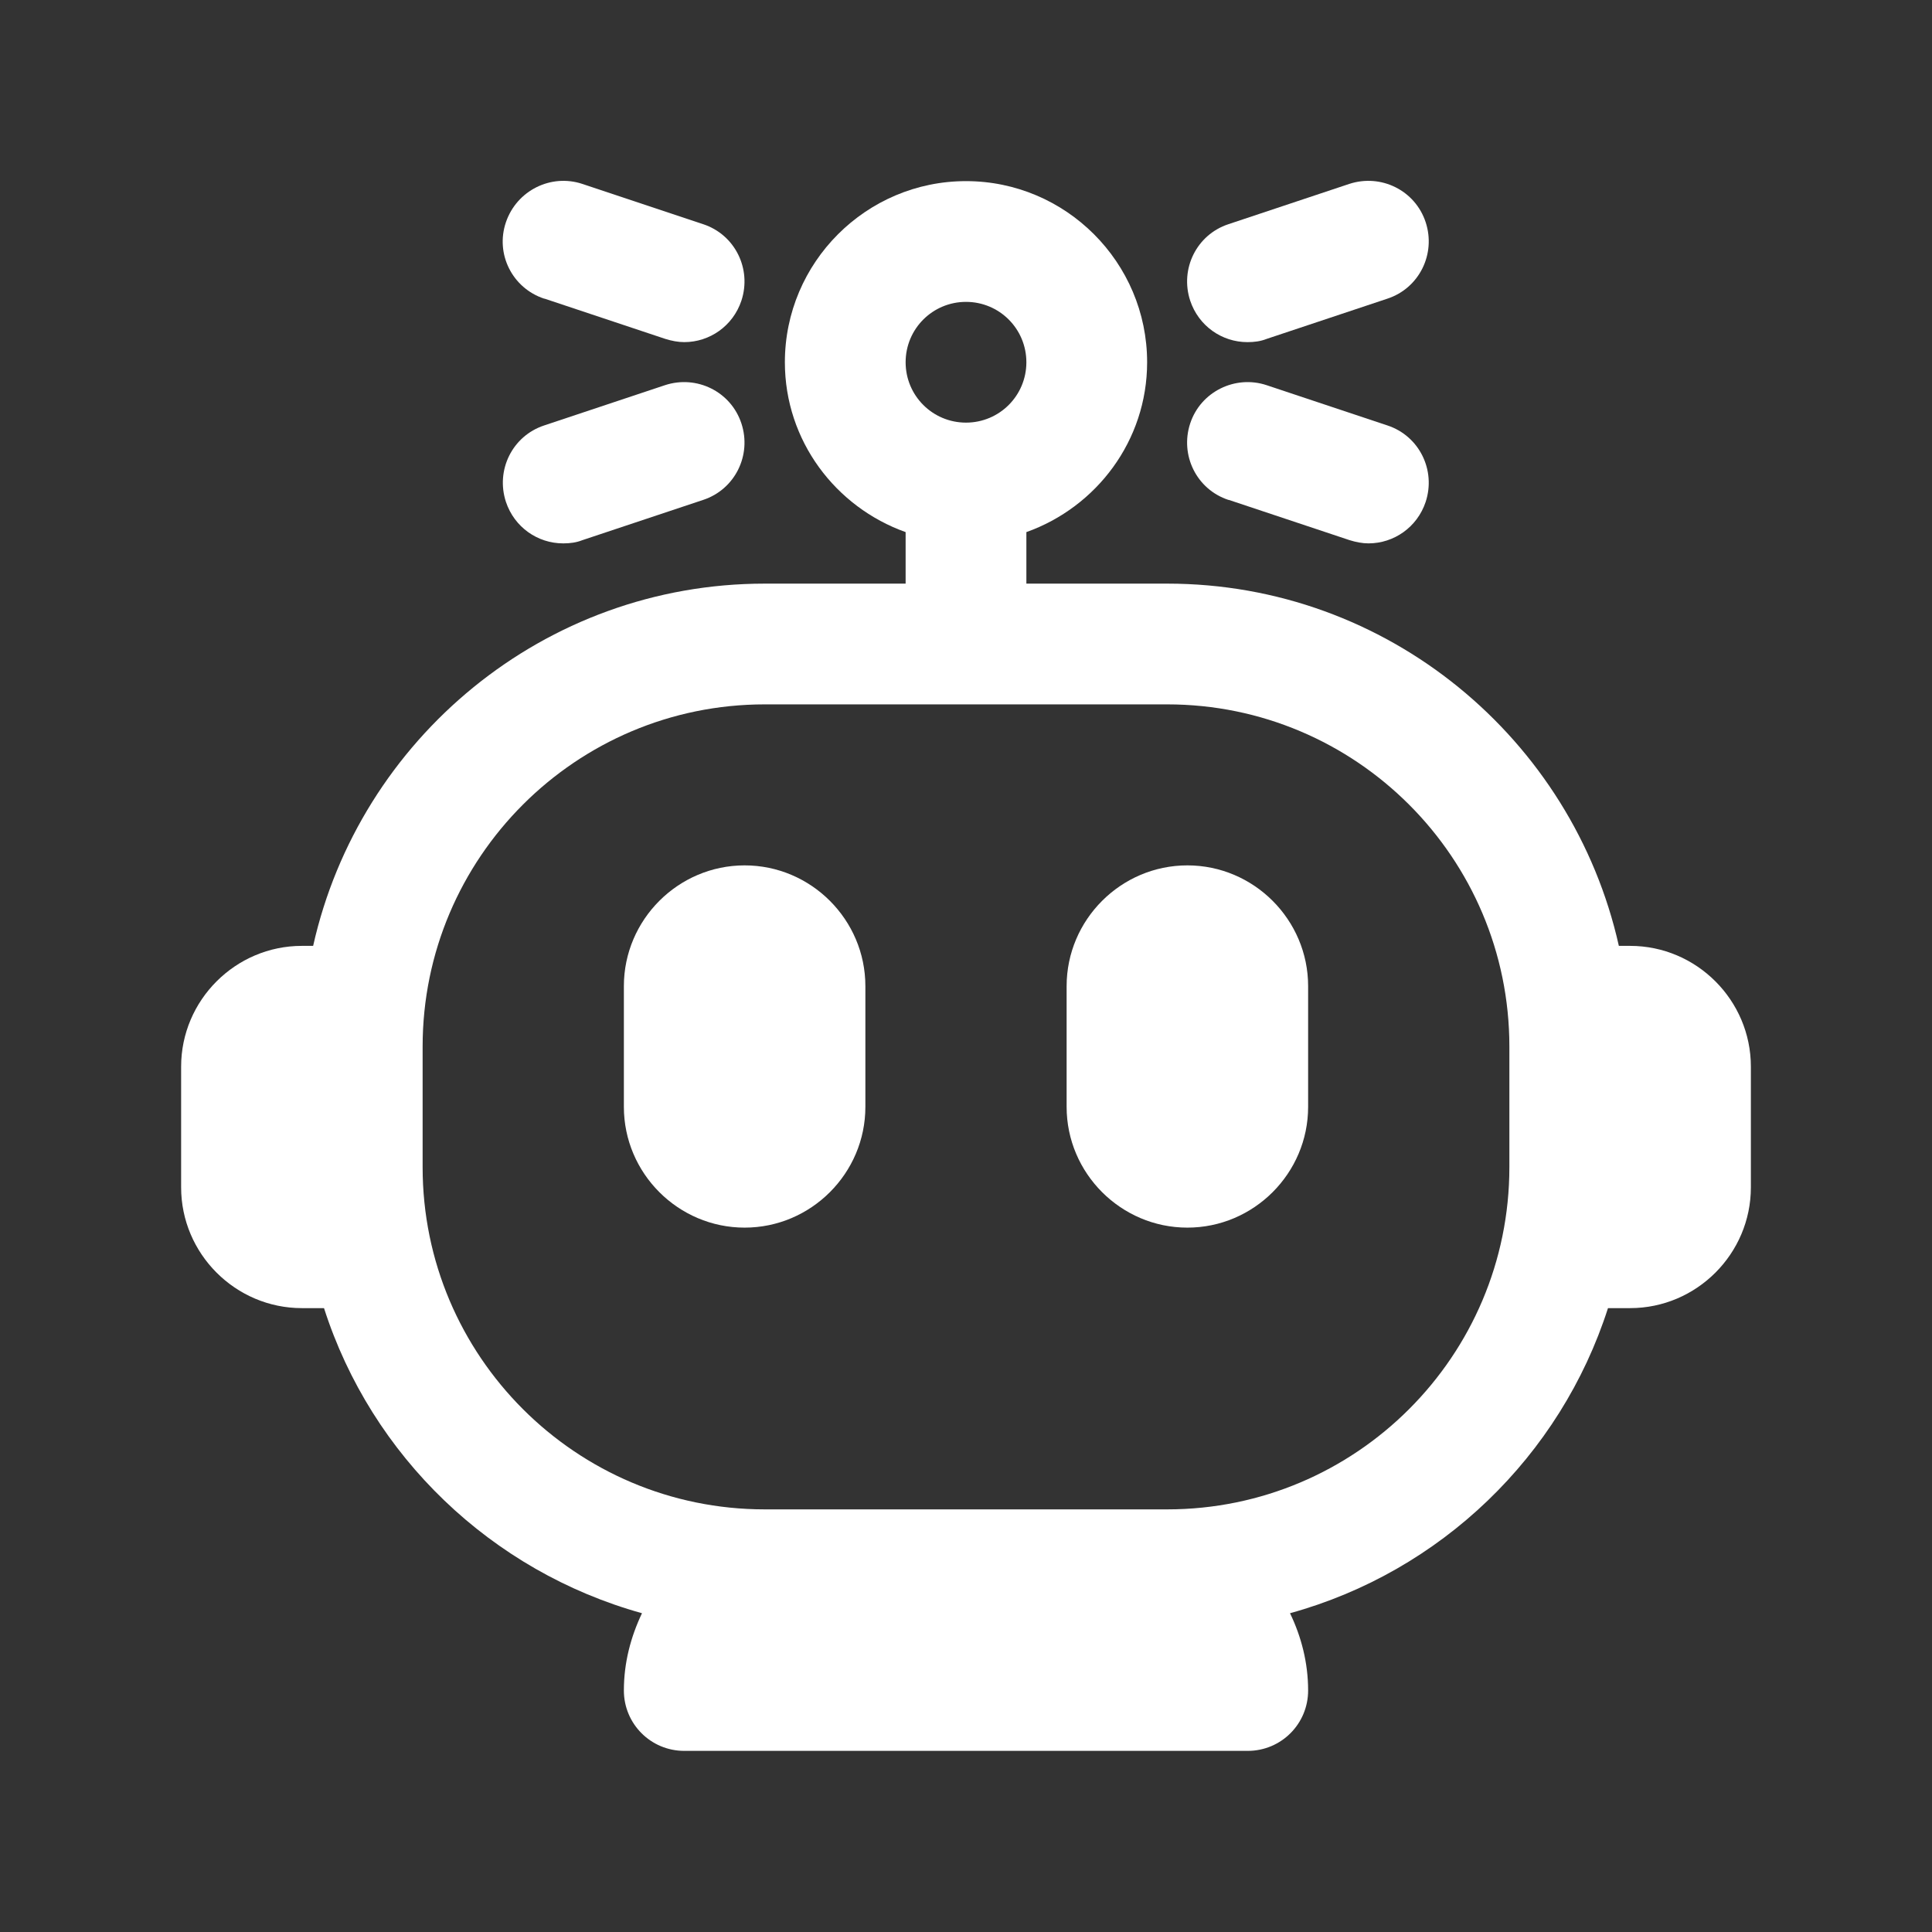 <svg width="48" height="48" viewBox="0 0 48 48" fill="none" xmlns="http://www.w3.org/2000/svg">
<rect x="0" y="0" width="48" height="48" fill="#333333" stroke="none"/>
<path d="M40.5 23.5H40.22C39.07 18.36 34.48 14.5 29 14.5H25.5V13.22C27.24 12.6 28.5 10.95 28.5 9C28.5 6.52 26.48 4.5 24 4.5C21.52 4.5 19.5 6.52 19.5 9C19.5 10.95 20.76 12.6 22.5 13.22V14.5H19C13.52 14.5 8.93 18.36 7.78 23.5H7.5C5.85 23.5 4.5 24.85 4.5 26.5V29.5C4.5 31.15 5.85 32.5 7.5 32.5H8.05C9.23 36.18 12.21 39.04 15.95 40.08C15.67 40.67 15.5 41.31 15.5 42C15.5 42.83 16.17 43.5 17 43.5H31C31.83 43.5 32.5 42.83 32.5 42C32.5 41.31 32.33 40.66 32.05 40.08C35.79 39.05 38.77 36.18 39.95 32.5H40.5C42.15 32.5 43.5 31.15 43.5 29.5V26.5C43.5 24.85 42.15 23.5 40.5 23.5ZM24 7.5C24.83 7.5 25.5 8.17 25.5 9C25.5 9.83 24.83 10.5 24 10.5C23.17 10.5 22.5 9.83 22.5 9C22.5 8.17 23.17 7.5 24 7.5ZM29 37.5H19C14.31 37.5 10.5 33.69 10.5 29V26C10.5 21.31 14.31 17.5 19 17.5H29C33.69 17.5 37.5 21.31 37.5 26V29C37.5 33.69 33.69 37.5 29 37.5Z" fill="white"/>
<path d="M18.5 21.5C16.85 21.5 15.5 22.85 15.5 24.5V27.5C15.5 29.15 16.85 30.5 18.5 30.5C20.15 30.5 21.5 29.15 21.5 27.5V24.5C21.5 22.85 20.15 21.5 18.5 21.5Z" fill="white"/>
<path d="M29.5 21.5C27.85 21.5 26.5 22.85 26.5 24.5V27.5C26.5 29.15 27.85 30.5 29.5 30.5C31.15 30.5 32.5 29.15 32.5 27.5V24.5C32.5 22.85 31.15 21.5 29.5 21.5Z" fill="white"/>
<path d="M13.53 7.42L16.53 8.42C16.69 8.47 16.85 8.5 17 8.5C17.63 8.5 18.21 8.1 18.42 7.47C18.68 6.68 18.26 5.83 17.47 5.57L14.47 4.57C13.69 4.31 12.84 4.73 12.57 5.52C12.3 6.31 12.73 7.16 13.52 7.42H13.53Z" fill="white"/>
<path d="M14 13.5C14.16 13.5 14.32 13.48 14.47 13.42L17.47 12.42C18.26 12.16 18.68 11.31 18.42 10.52C18.16 9.73 17.31 9.31 16.52 9.57L13.52 10.57C12.73 10.83 12.31 11.68 12.57 12.47C12.78 13.1 13.36 13.5 13.99 13.5H14Z" fill="white"/>
<path d="M31 8.5C31.16 8.5 31.32 8.48 31.47 8.42L34.47 7.42C35.26 7.16 35.68 6.31 35.42 5.52C35.16 4.73 34.31 4.31 33.52 4.57L30.52 5.57C29.73 5.83 29.31 6.68 29.57 7.47C29.78 8.1 30.36 8.5 30.99 8.5H31Z" fill="white"/>
<path d="M30.53 12.42L33.53 13.42C33.69 13.47 33.85 13.5 34 13.5C34.63 13.5 35.21 13.1 35.42 12.47C35.68 11.68 35.26 10.83 34.47 10.57L31.47 9.57C30.69 9.31 29.83 9.73 29.57 10.52C29.31 11.31 29.73 12.16 30.52 12.42H30.53Z" fill="white"/>
</svg>
